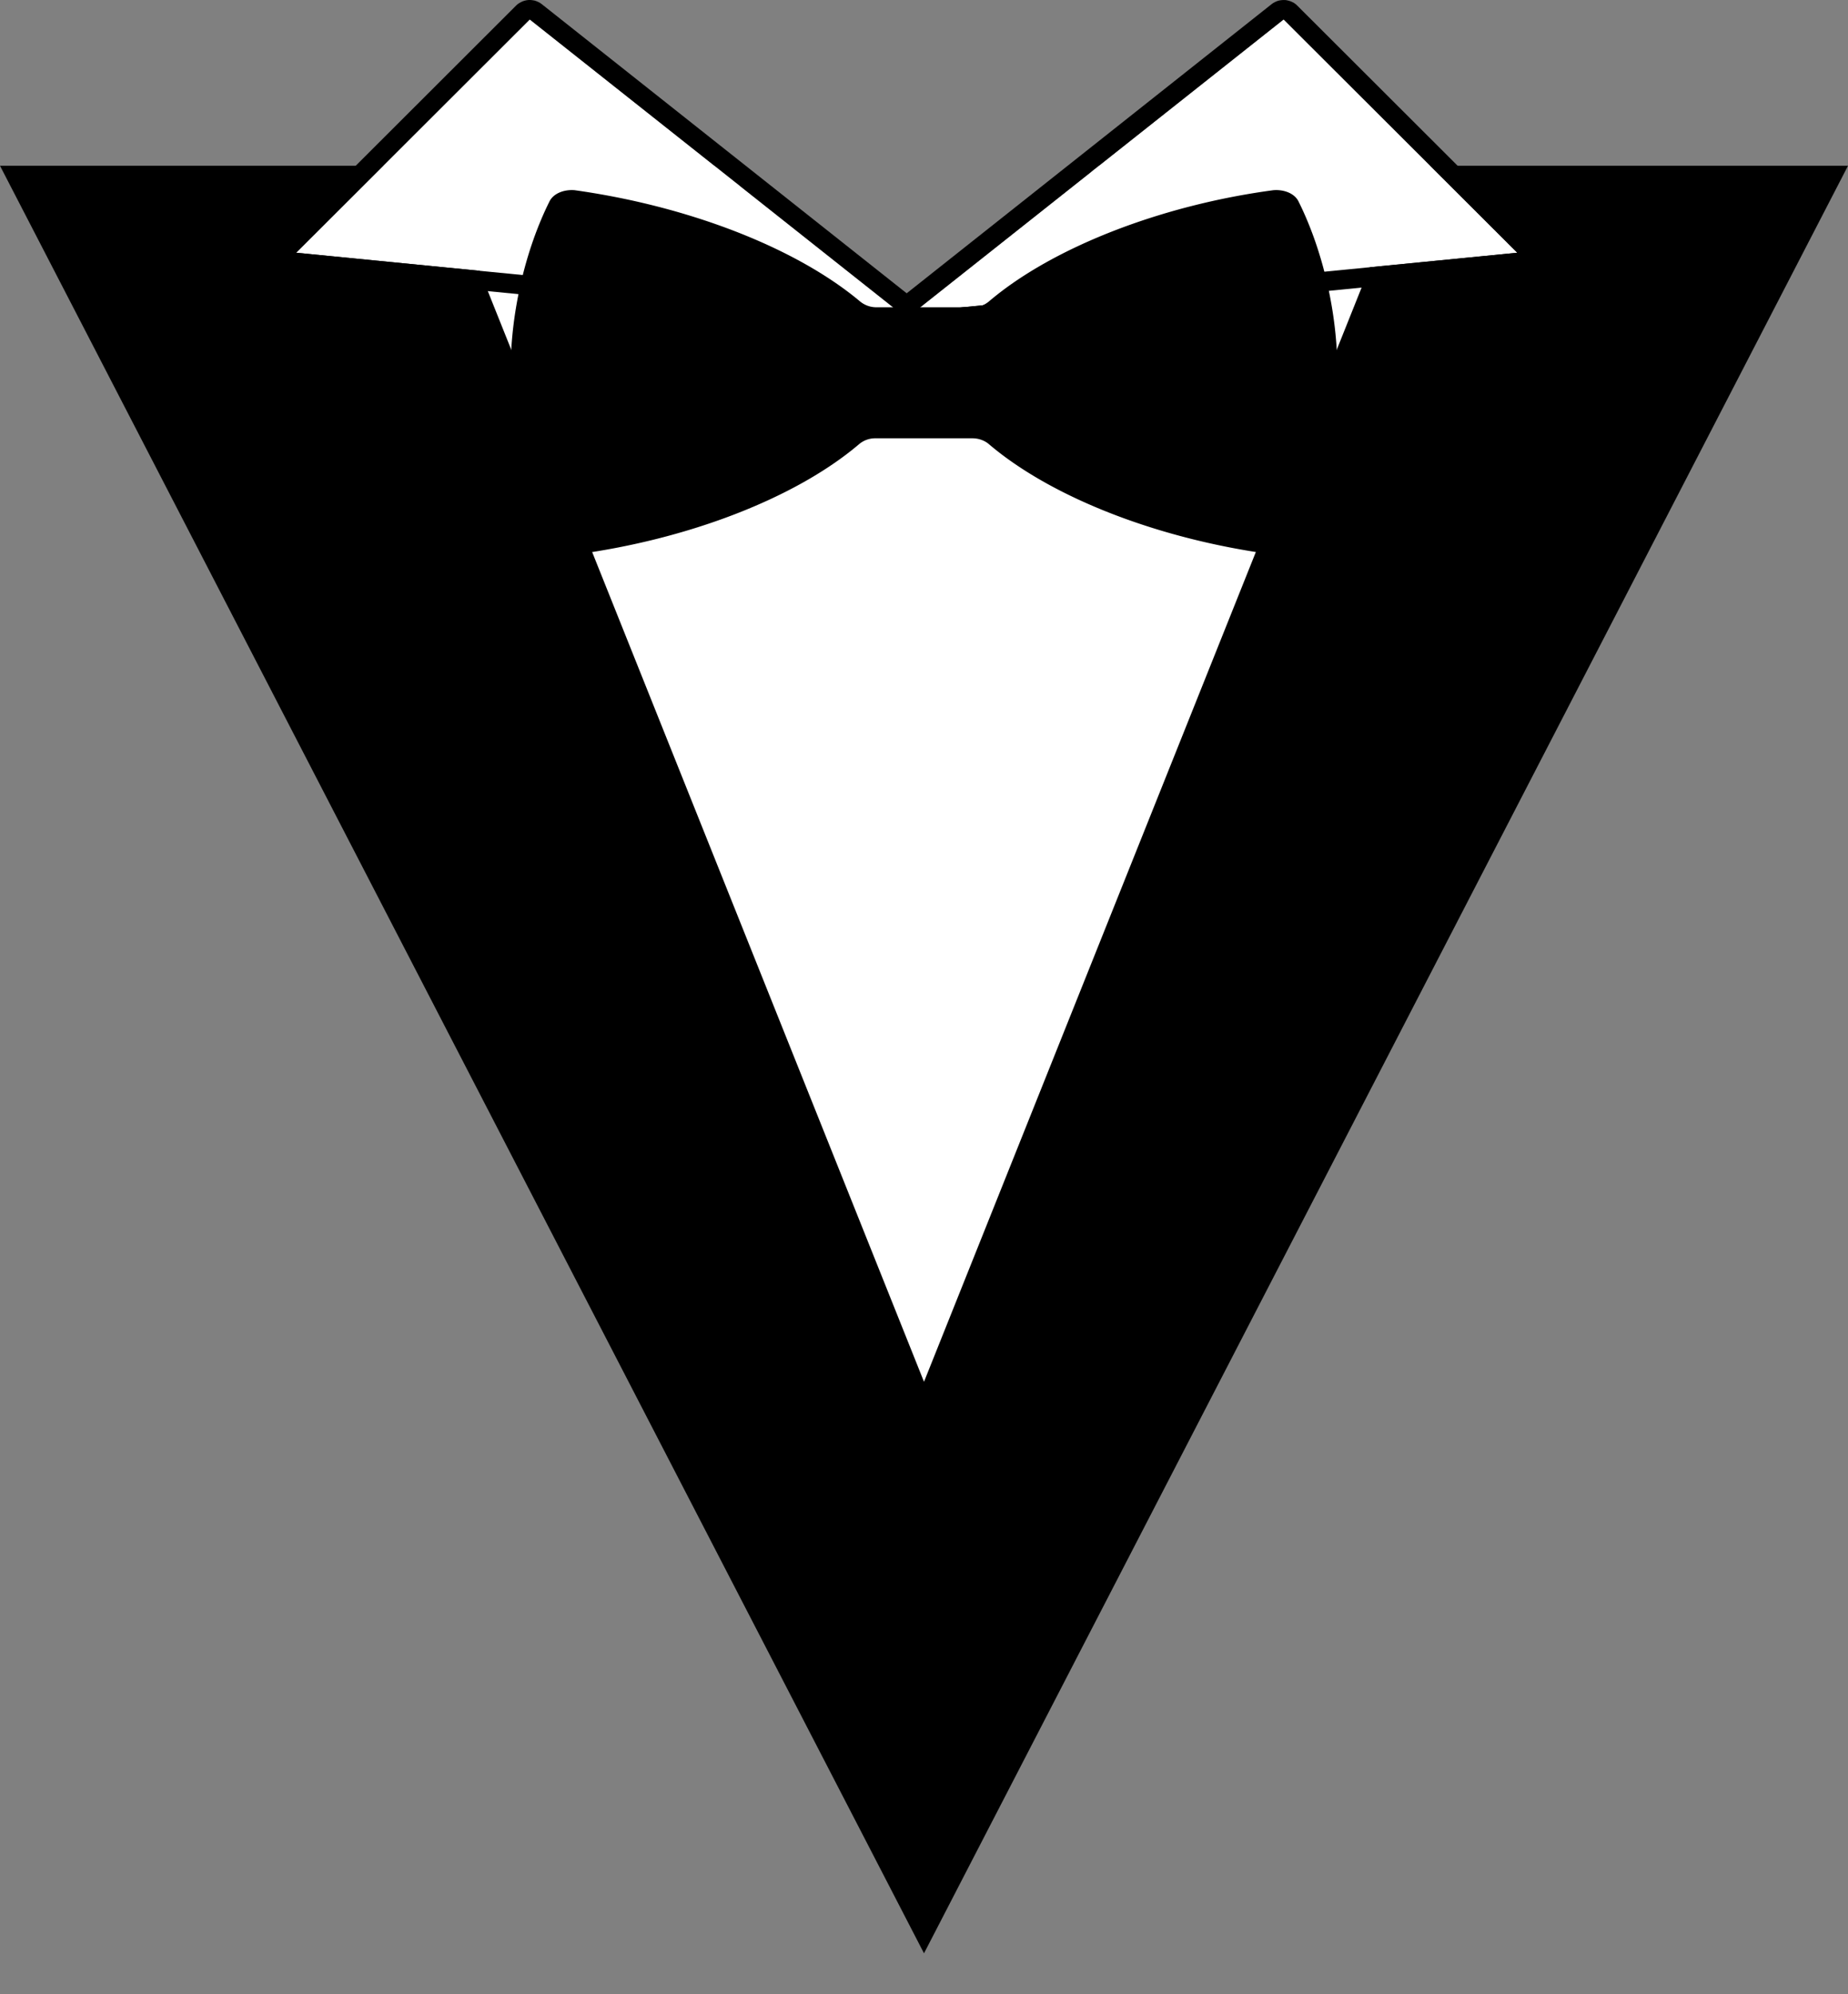 <svg
  viewBox="0 0 38 41"
  xmlns="http://www.w3.org/2000/svg"
  fill-rule="evenodd"
  clip-rule="evenodd"
  stroke-linejoin="round"
  stroke-miterlimit="2"
>
  <rect x="0" y="0" width="38" height="41" fill="#808080" stroke="none"/>
  <path d="M19 40.158l19-36.75H23.5l-5 3.898-5-3.898H0l19 36.75z" />
  <path
    d="M19 28.408l10-25h-6.5c-2.085 4.432-5.252 4.432-7.5 0H9l10 25z"
    fill="#fff"
  />
  <path d="M10.893.4l7.594 6.015L6.089 5.196 10.893.4z" fill="#fff" />
  <path
    d="M10.953.005l.04.007.04.013.038.017.037.02.033.024 7.594 6.016.032.028.03.032.024.034.022.037.018.039.013.041.008.042.005.042v.043l-.006.042-.01.042-.013.041-.018.04-.023.035-.026.035-.029.03-.032.028-.036.025-.038.02-.04.016-.04.011-.043.008-.043.002-.042-.002L6.05 5.594l-.042-.006-.042-.011-.04-.016-.038-.02-.037-.023-.033-.027-.03-.03-.026-.035-.023-.036-.019-.039-.014-.04-.01-.042-.006-.043v-.043l.003-.043.009-.042.012-.041.017-.04.022-.037.025-.035.029-.032L10.61.117l.03-.028.034-.024.036-.02.038-.018.04-.013.04-.009.042-.005h.041l.041.005zM6.09 5.196l12.398 1.22L10.893.4 6.09 5.196z"
  />
  <path d="M26.395.4L18.8 6.415 31.2 5.196 26.395.4z" fill="#fff" />
  <path
    d="M26.417 0l.042.005.04.01.04.012.038.017.036.02.034.025.03.028 4.804 4.796.03.032.024.035.022.037.017.04.012.04.01.043.003.043-.001.043-.006.043-.01.041-.014.041-.019.039-.023.036-.026.034-.03.03-.033.028-.037.023-.038.02-.04.016-.042.01-.042.007-12.398 1.22-.042.001-.043-.002-.043-.008-.04-.011-.04-.017-.038-.02-.036-.024-.032-.027-.03-.031-.025-.035-.023-.036-.018-.039-.013-.04-.01-.043-.005-.042v-.043l.004-.042.008-.042.013-.041.018-.039.022-.037.025-.034.029-.032.032-.028L26.147.086l.033-.024.037-.02.038-.017.04-.013.04-.007.041-.004h.041zm-7.616 6.415L31.2 5.196 26.395.4 18.8 6.415z"
  />
  <g>
    <path
      d="M27.5 7.622c0-1.187-.299-2.475-.796-3.475-.08-.17-.299-.254-.518-.237-2.29.305-4.539 1.17-5.852 2.288a.511.511 0 01-.339.119h-1.97a.525.525 0 01-.339-.119c-1.334-1.119-3.563-1.966-5.872-2.288-.22-.017-.438.068-.518.237-.497 1-.796 2.288-.796 3.475h.08v.034-.034h-.08c0 1.356.299 2.509.796 3.526.08.17.299.27.518.254 2.309-.305 4.538-1.153 5.852-2.271a.511.511 0 01.339-.12h1.99c.14 0 .26.052.339.12 1.313 1.118 3.543 1.966 5.852 2.27a.515.515 0 00.518-.253c.497-1.017.796-2.17.796-3.526v.034-.034z"
      fill-rule="nonzero"
    />
  </g>
</svg>
